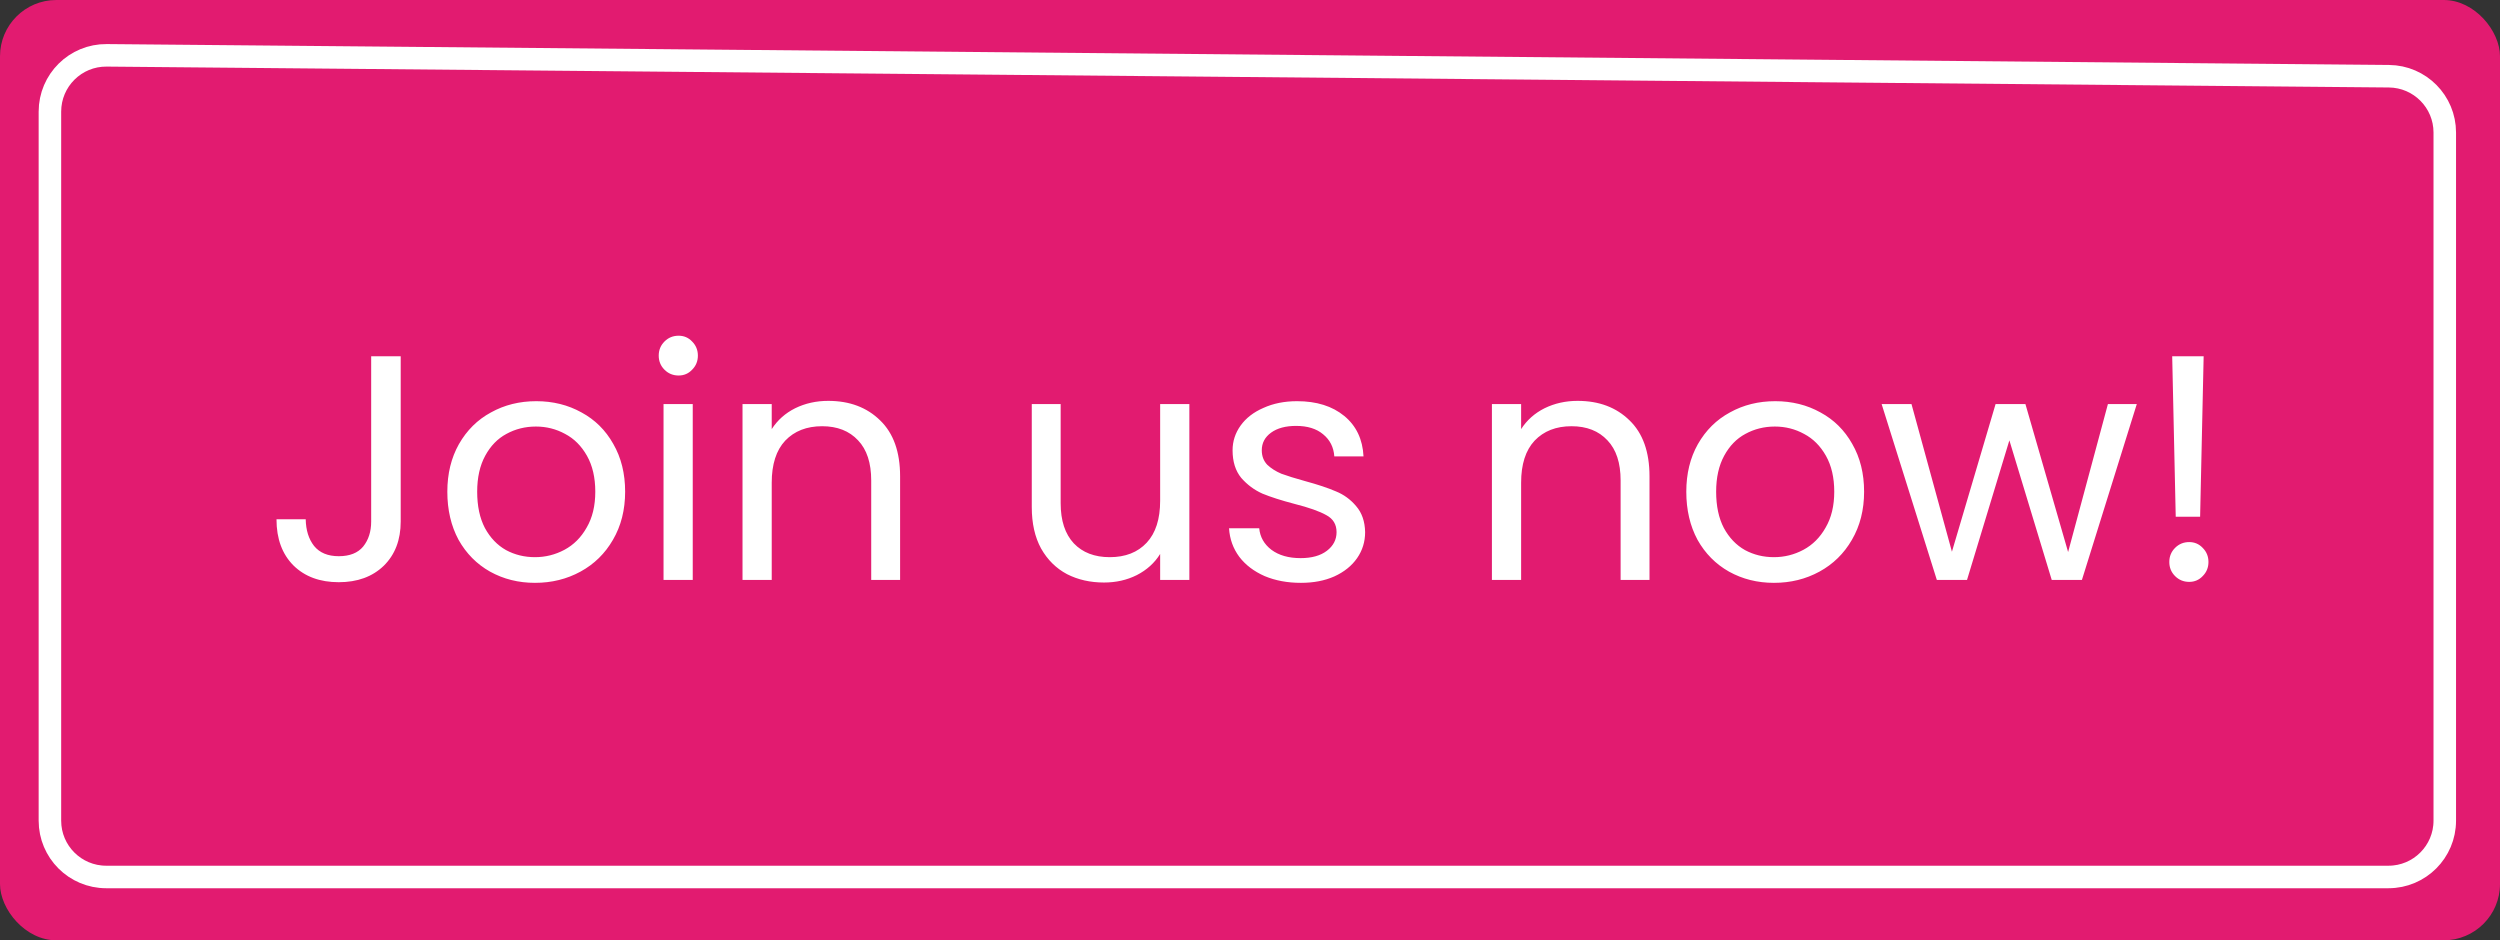 <svg width="444" height="167" viewBox="0 0 444 167" fill="none" xmlns="http://www.w3.org/2000/svg">
<rect x="0" y="0" width="444" height="167" fill="#333333" stroke="none"/>
<rect width="444" height="167" rx="10" fill="#E21B70"/>
<path d="M424.283 13.537L18.956 9.827C13.398 9.776 8.865 14.268 8.865 19.826V145.751C8.865 151.274 13.342 155.751 18.865 155.751H330.076H410.238H424.192C429.715 155.751 434.192 151.274 434.192 145.751V23.537C434.192 18.05 429.77 13.588 424.283 13.537Z" fill="#E21B70" stroke="white" stroke-width="4" stroke-linecap="round" stroke-linejoin="round"/>
<path d="M71.165 63.271V92.626C71.165 95.894 70.159 98.516 68.144 100.492C66.13 102.43 63.471 103.399 60.164 103.399C56.821 103.399 54.142 102.411 52.127 100.435C50.114 98.421 49.106 95.685 49.106 92.227H54.294C54.331 94.165 54.825 95.742 55.776 96.958C56.764 98.174 58.227 98.782 60.164 98.782C62.102 98.782 63.547 98.212 64.496 97.072C65.447 95.894 65.921 94.412 65.921 92.626V63.271H71.165ZM95.007 103.513C92.081 103.513 89.421 102.848 87.027 101.518C84.671 100.188 82.809 98.307 81.441 95.875C80.111 93.405 79.446 90.555 79.446 87.325C79.446 84.133 80.13 81.321 81.498 78.889C82.904 76.419 84.804 74.538 87.198 73.246C89.592 71.916 92.271 71.251 95.235 71.251C98.199 71.251 100.878 71.916 103.272 73.246C105.666 74.538 107.547 76.4 108.915 78.832C110.321 81.264 111.024 84.095 111.024 87.325C111.024 90.555 110.302 93.405 108.858 95.875C107.452 98.307 105.533 100.188 103.101 101.518C100.669 102.848 97.971 103.513 95.007 103.513ZM95.007 98.953C96.869 98.953 98.617 98.516 100.251 97.642C101.885 96.768 103.196 95.457 104.184 93.709C105.21 91.961 105.723 89.833 105.723 87.325C105.723 84.817 105.229 82.689 104.241 80.941C103.253 79.193 101.961 77.901 100.365 77.065C98.769 76.191 97.04 75.754 95.178 75.754C93.278 75.754 91.53 76.191 89.934 77.065C88.376 77.901 87.122 79.193 86.172 80.941C85.222 82.689 84.747 84.817 84.747 87.325C84.747 89.871 85.203 92.018 86.115 93.766C87.065 95.514 88.319 96.825 89.877 97.699C91.435 98.535 93.145 98.953 95.007 98.953ZM120.523 66.691C119.535 66.691 118.699 66.349 118.015 65.665C117.331 64.981 116.989 64.145 116.989 63.157C116.989 62.169 117.331 61.333 118.015 60.649C118.699 59.965 119.535 59.623 120.523 59.623C121.473 59.623 122.271 59.965 122.917 60.649C123.601 61.333 123.943 62.169 123.943 63.157C123.943 64.145 123.601 64.981 122.917 65.665C122.271 66.349 121.473 66.691 120.523 66.691ZM123.031 71.764V103H117.844V71.764H123.031ZM147.09 71.194C150.89 71.194 153.968 72.353 156.324 74.671C158.68 76.951 159.858 80.257 159.858 84.589V103H154.728V85.33C154.728 82.214 153.949 79.839 152.391 78.205C150.833 76.533 148.705 75.697 146.007 75.697C143.271 75.697 141.086 76.552 139.452 78.262C137.856 79.972 137.058 82.461 137.058 85.729V103H131.871V71.764H137.058V76.21C138.084 74.614 139.471 73.379 141.219 72.505C143.005 71.631 144.962 71.194 147.09 71.194ZM211.23 71.764V103H206.043V98.383C205.055 99.979 203.668 101.233 201.882 102.145C200.134 103.019 198.196 103.456 196.068 103.456C193.636 103.456 191.451 102.962 189.513 101.974C187.575 100.948 186.036 99.428 184.896 97.414C183.794 95.4 183.243 92.949 183.243 90.061V71.764H188.373V89.377C188.373 92.455 189.152 94.83 190.71 96.502C192.268 98.136 194.396 98.953 197.094 98.953C199.868 98.953 202.053 98.098 203.649 96.388C205.245 94.678 206.043 92.189 206.043 88.921V71.764H211.23ZM231.046 103.513C228.652 103.513 226.505 103.114 224.605 102.316C222.705 101.48 221.204 100.34 220.102 98.896C219 97.414 218.392 95.723 218.278 93.823H223.636C223.788 95.381 224.51 96.654 225.802 97.642C227.132 98.63 228.861 99.124 230.989 99.124C232.965 99.124 234.523 98.687 235.663 97.813C236.803 96.939 237.373 95.837 237.373 94.507C237.373 93.139 236.765 92.132 235.549 91.486C234.333 90.802 232.452 90.137 229.906 89.491C227.588 88.883 225.688 88.275 224.206 87.667C222.762 87.021 221.508 86.09 220.444 84.874C219.418 83.62 218.905 81.986 218.905 79.972C218.905 78.376 219.38 76.913 220.33 75.583C221.28 74.253 222.629 73.208 224.377 72.448C226.125 71.65 228.12 71.251 230.362 71.251C233.82 71.251 236.613 72.125 238.741 73.873C240.869 75.621 242.009 78.015 242.161 81.055H236.974C236.86 79.421 236.195 78.11 234.979 77.122C233.801 76.134 232.205 75.64 230.191 75.64C228.329 75.64 226.847 76.039 225.745 76.837C224.643 77.635 224.092 78.68 224.092 79.972C224.092 80.998 224.415 81.853 225.061 82.537C225.745 83.183 226.581 83.715 227.569 84.133C228.595 84.513 230.001 84.95 231.787 85.444C234.029 86.052 235.853 86.66 237.259 87.268C238.665 87.838 239.862 88.712 240.85 89.89C241.876 91.068 242.408 92.607 242.446 94.507C242.446 96.217 241.971 97.756 241.021 99.124C240.071 100.492 238.722 101.575 236.974 102.373C235.264 103.133 233.288 103.513 231.046 103.513ZM280.183 71.194C283.983 71.194 287.061 72.353 289.417 74.671C291.773 76.951 292.951 80.257 292.951 84.589V103H287.821V85.33C287.821 82.214 287.042 79.839 285.484 78.205C283.926 76.533 281.798 75.697 279.1 75.697C276.364 75.697 274.179 76.552 272.545 78.262C270.949 79.972 270.151 82.461 270.151 85.729V103H264.964V71.764H270.151V76.21C271.177 74.614 272.564 73.379 274.312 72.505C276.098 71.631 278.055 71.194 280.183 71.194ZM315.047 103.513C312.121 103.513 309.461 102.848 307.067 101.518C304.711 100.188 302.849 98.307 301.481 95.875C300.151 93.405 299.486 90.555 299.486 87.325C299.486 84.133 300.17 81.321 301.538 78.889C302.944 76.419 304.844 74.538 307.238 73.246C309.632 71.916 312.311 71.251 315.275 71.251C318.239 71.251 320.918 71.916 323.312 73.246C325.706 74.538 327.587 76.4 328.955 78.832C330.361 81.264 331.064 84.095 331.064 87.325C331.064 90.555 330.342 93.405 328.898 95.875C327.492 98.307 325.573 100.188 323.141 101.518C320.709 102.848 318.011 103.513 315.047 103.513ZM315.047 98.953C316.909 98.953 318.657 98.516 320.291 97.642C321.925 96.768 323.236 95.457 324.224 93.709C325.25 91.961 325.763 89.833 325.763 87.325C325.763 84.817 325.269 82.689 324.281 80.941C323.293 79.193 322.001 77.901 320.405 77.065C318.809 76.191 317.08 75.754 315.218 75.754C313.318 75.754 311.57 76.191 309.974 77.065C308.416 77.901 307.162 79.193 306.212 80.941C305.262 82.689 304.787 84.817 304.787 87.325C304.787 89.871 305.243 92.018 306.155 93.766C307.105 95.514 308.359 96.825 309.917 97.699C311.475 98.535 313.185 98.953 315.047 98.953ZM379.494 71.764L369.747 103H364.389L356.865 78.205L349.341 103H343.983L334.179 71.764H339.48L346.662 97.984L354.414 71.764H359.715L367.296 98.041L374.364 71.764H379.494ZM391.368 63.271L390.741 91.771H386.409L385.782 63.271H391.368ZM388.803 103.342C387.815 103.342 386.979 103 386.295 102.316C385.611 101.632 385.269 100.796 385.269 99.808C385.269 98.82 385.611 97.984 386.295 97.3C386.979 96.616 387.815 96.274 388.803 96.274C389.753 96.274 390.551 96.616 391.197 97.3C391.881 97.984 392.223 98.82 392.223 99.808C392.223 100.796 391.881 101.632 391.197 102.316C390.551 103 389.753 103.342 388.803 103.342Z" fill="white"/>
</svg>
